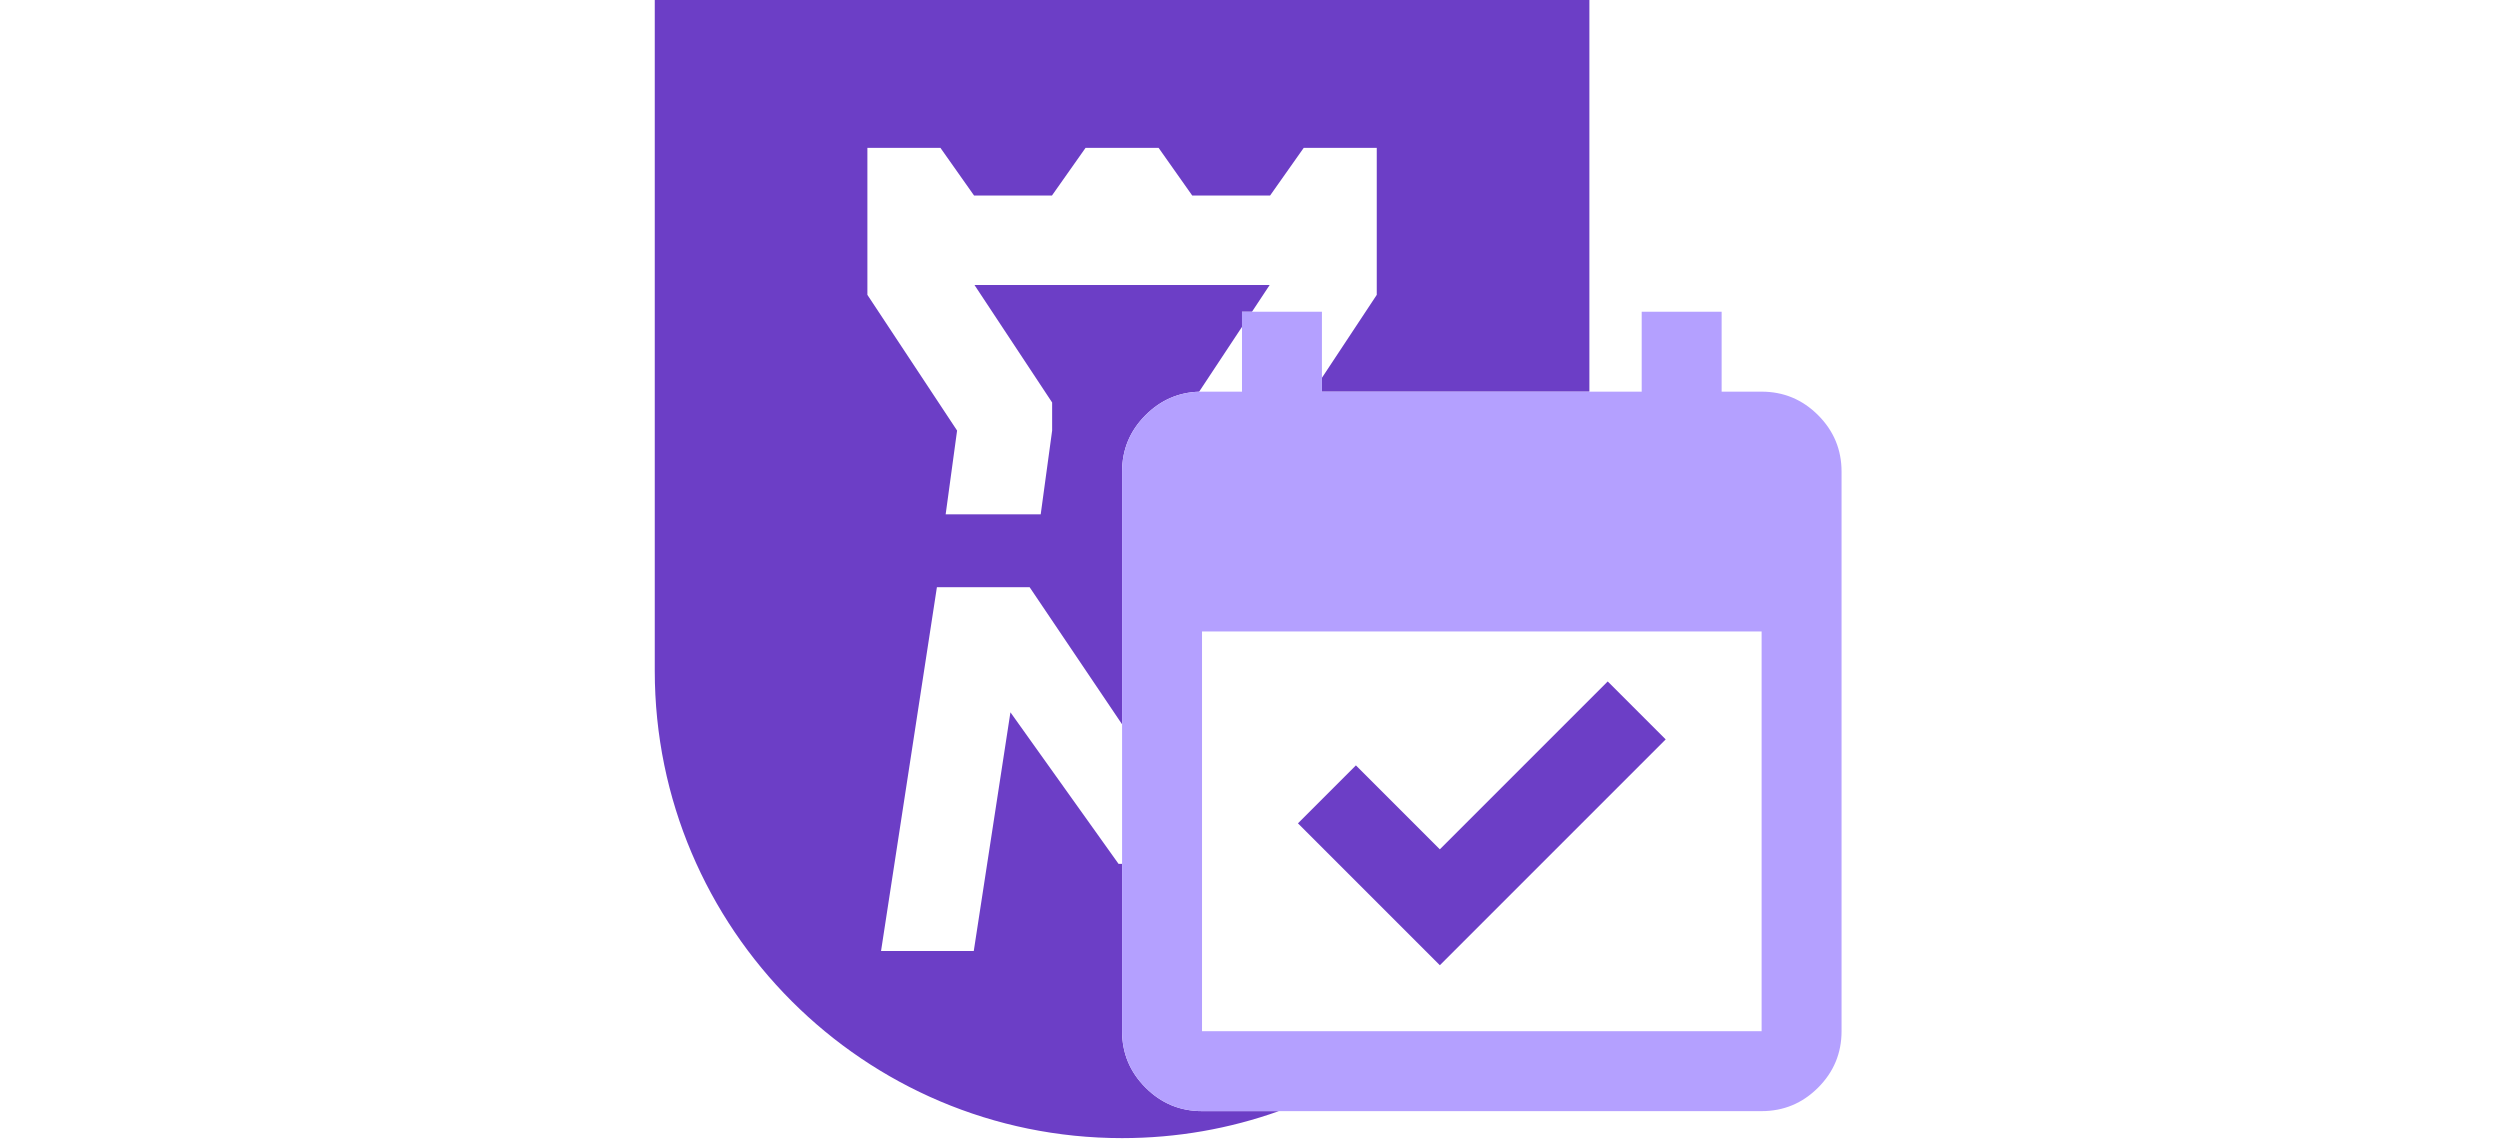 <?xml version="1.0" encoding="UTF-8" standalone="no"?><!DOCTYPE svg PUBLIC "-//W3C//DTD SVG 1.1//EN" "http://www.w3.org/Graphics/SVG/1.1/DTD/svg11.dtd"><svg height="50px" width="100%" viewBox="0 0 109 105" version="1.1" xmlns="http://www.w3.org/2000/svg" xmlns:xlink="http://www.w3.org/1999/xlink" xml:space="preserve" xmlns:serif="http://www.serif.com/" style="fill-rule:evenodd;clip-rule:evenodd;stroke-linejoin:round;stroke-miterlimit:2;"><path d="M57.142,101.735c-4.488,1.6 -9.32,2.471 -14.355,2.471c-23.615,0 -42.787,-19.172 -42.787,-42.787l-0,-61.419l85.575,0l-0,35.86l-24.489,-0l0,-1.268l5.02,-7.595l0,-13.46l-6.687,0l-3.078,4.363l-7.132,-0l-3.078,-4.363l-6.687,0l-3.075,4.363l-7.135,-0l-3.078,-4.363l-6.687,0l-0,13.46l8.212,12.425l-1.047,7.672l8.703,-0l1.047,-7.672l0,-2.569l-7.109,-10.756l27.025,-0l-1.615,2.443l-0.918,0l-0,1.39l-3.923,5.934c-1.9,0.06 -3.536,0.775 -4.906,2.146c-1.434,1.433 -2.151,3.156 -2.151,5.169l0,23.137l-8.462,-12.55l-8.491,-0l-5.115,33.309l8.49,0l3.357,-21.856l9.9,13.878l0.321,-0l0,15.319c0,2.012 0.717,3.736 2.151,5.169c1.433,1.433 3.156,2.15 5.169,2.15l7.035,0Zm14.74,-13.358l-12.992,-12.992l5.307,-5.307l7.685,7.686l15.371,-15.371l5.307,5.307l-20.678,20.677Z" style="fill:#6c3ec6;"/><path d="M50.107,101.735c-2.013,0 -3.736,-0.717 -5.169,-2.15c-1.434,-1.433 -2.151,-3.157 -2.151,-5.169l0,-51.237c0,-2.013 0.717,-3.736 2.151,-5.169c1.433,-1.433 3.156,-2.15 5.169,-2.15l3.66,-0l-0,-7.32l7.319,0l0,7.32l29.278,-0l0,-7.32l7.319,0l0,7.32l3.66,-0c2.013,-0 3.736,0.717 5.17,2.15c1.433,1.433 2.15,3.156 2.15,5.169l-0,51.237c-0,2.012 -0.717,3.736 -2.15,5.169c-1.434,1.433 -3.157,2.15 -5.17,2.15l-51.236,0Zm-0,-7.319l51.236,-0l0,-36.598l-51.236,0l-0,36.598Z" style="fill:#b4a0ff;"/></svg>